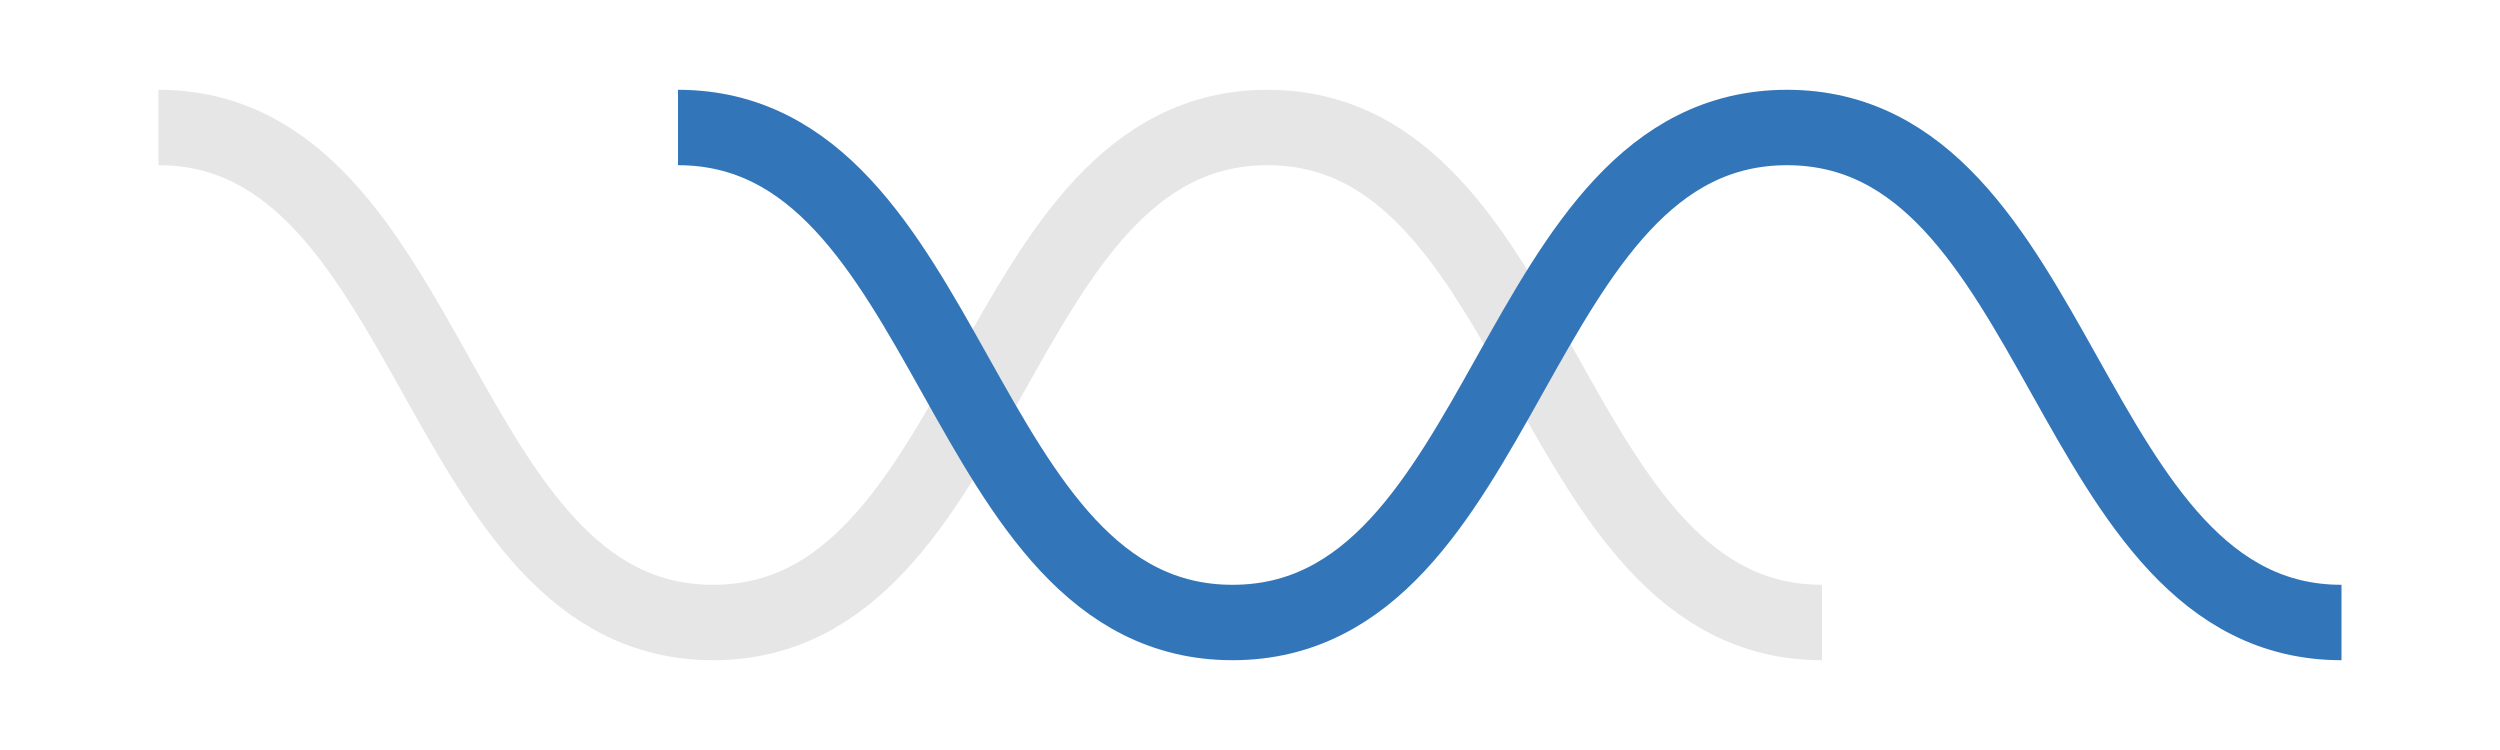 <?xml version="1.0" encoding="utf-8"?>
<!-- Generator: Adobe Illustrator 19.0.0, SVG Export Plug-In . SVG Version: 6.00 Build 0)  -->
<svg version="1.1" id="Vrstva_1" xmlns="http://www.w3.org/2000/svg" xmlns:xlink="http://www.w3.org/1999/xlink" x="0px" y="0px"
	 viewBox="0 351 1000 300" style="enable-background:new 0 351 1000 300;" xml:space="preserve">
<style type="text/css">
	.st0{fill:none;stroke:#E6E6E6;stroke-width:30.164;stroke-miterlimit:10;}
	.st1{fill:none;stroke:#3275B8;stroke-width:30.164;stroke-miterlimit:10;}
</style>
<path id="XMLID_1_" class="st0" d="M63.4,402c110.9,0,110.9,198,221.8,198S396.1,402,507,402s110.9,198,221.8,198"/>
<path id="XMLID_3_" class="st1" d="M271.2,402c110.9,0,110.9,198,221.8,198s110.9-198,221.8-198s110.9,198,221.8,198"/>
</svg>
